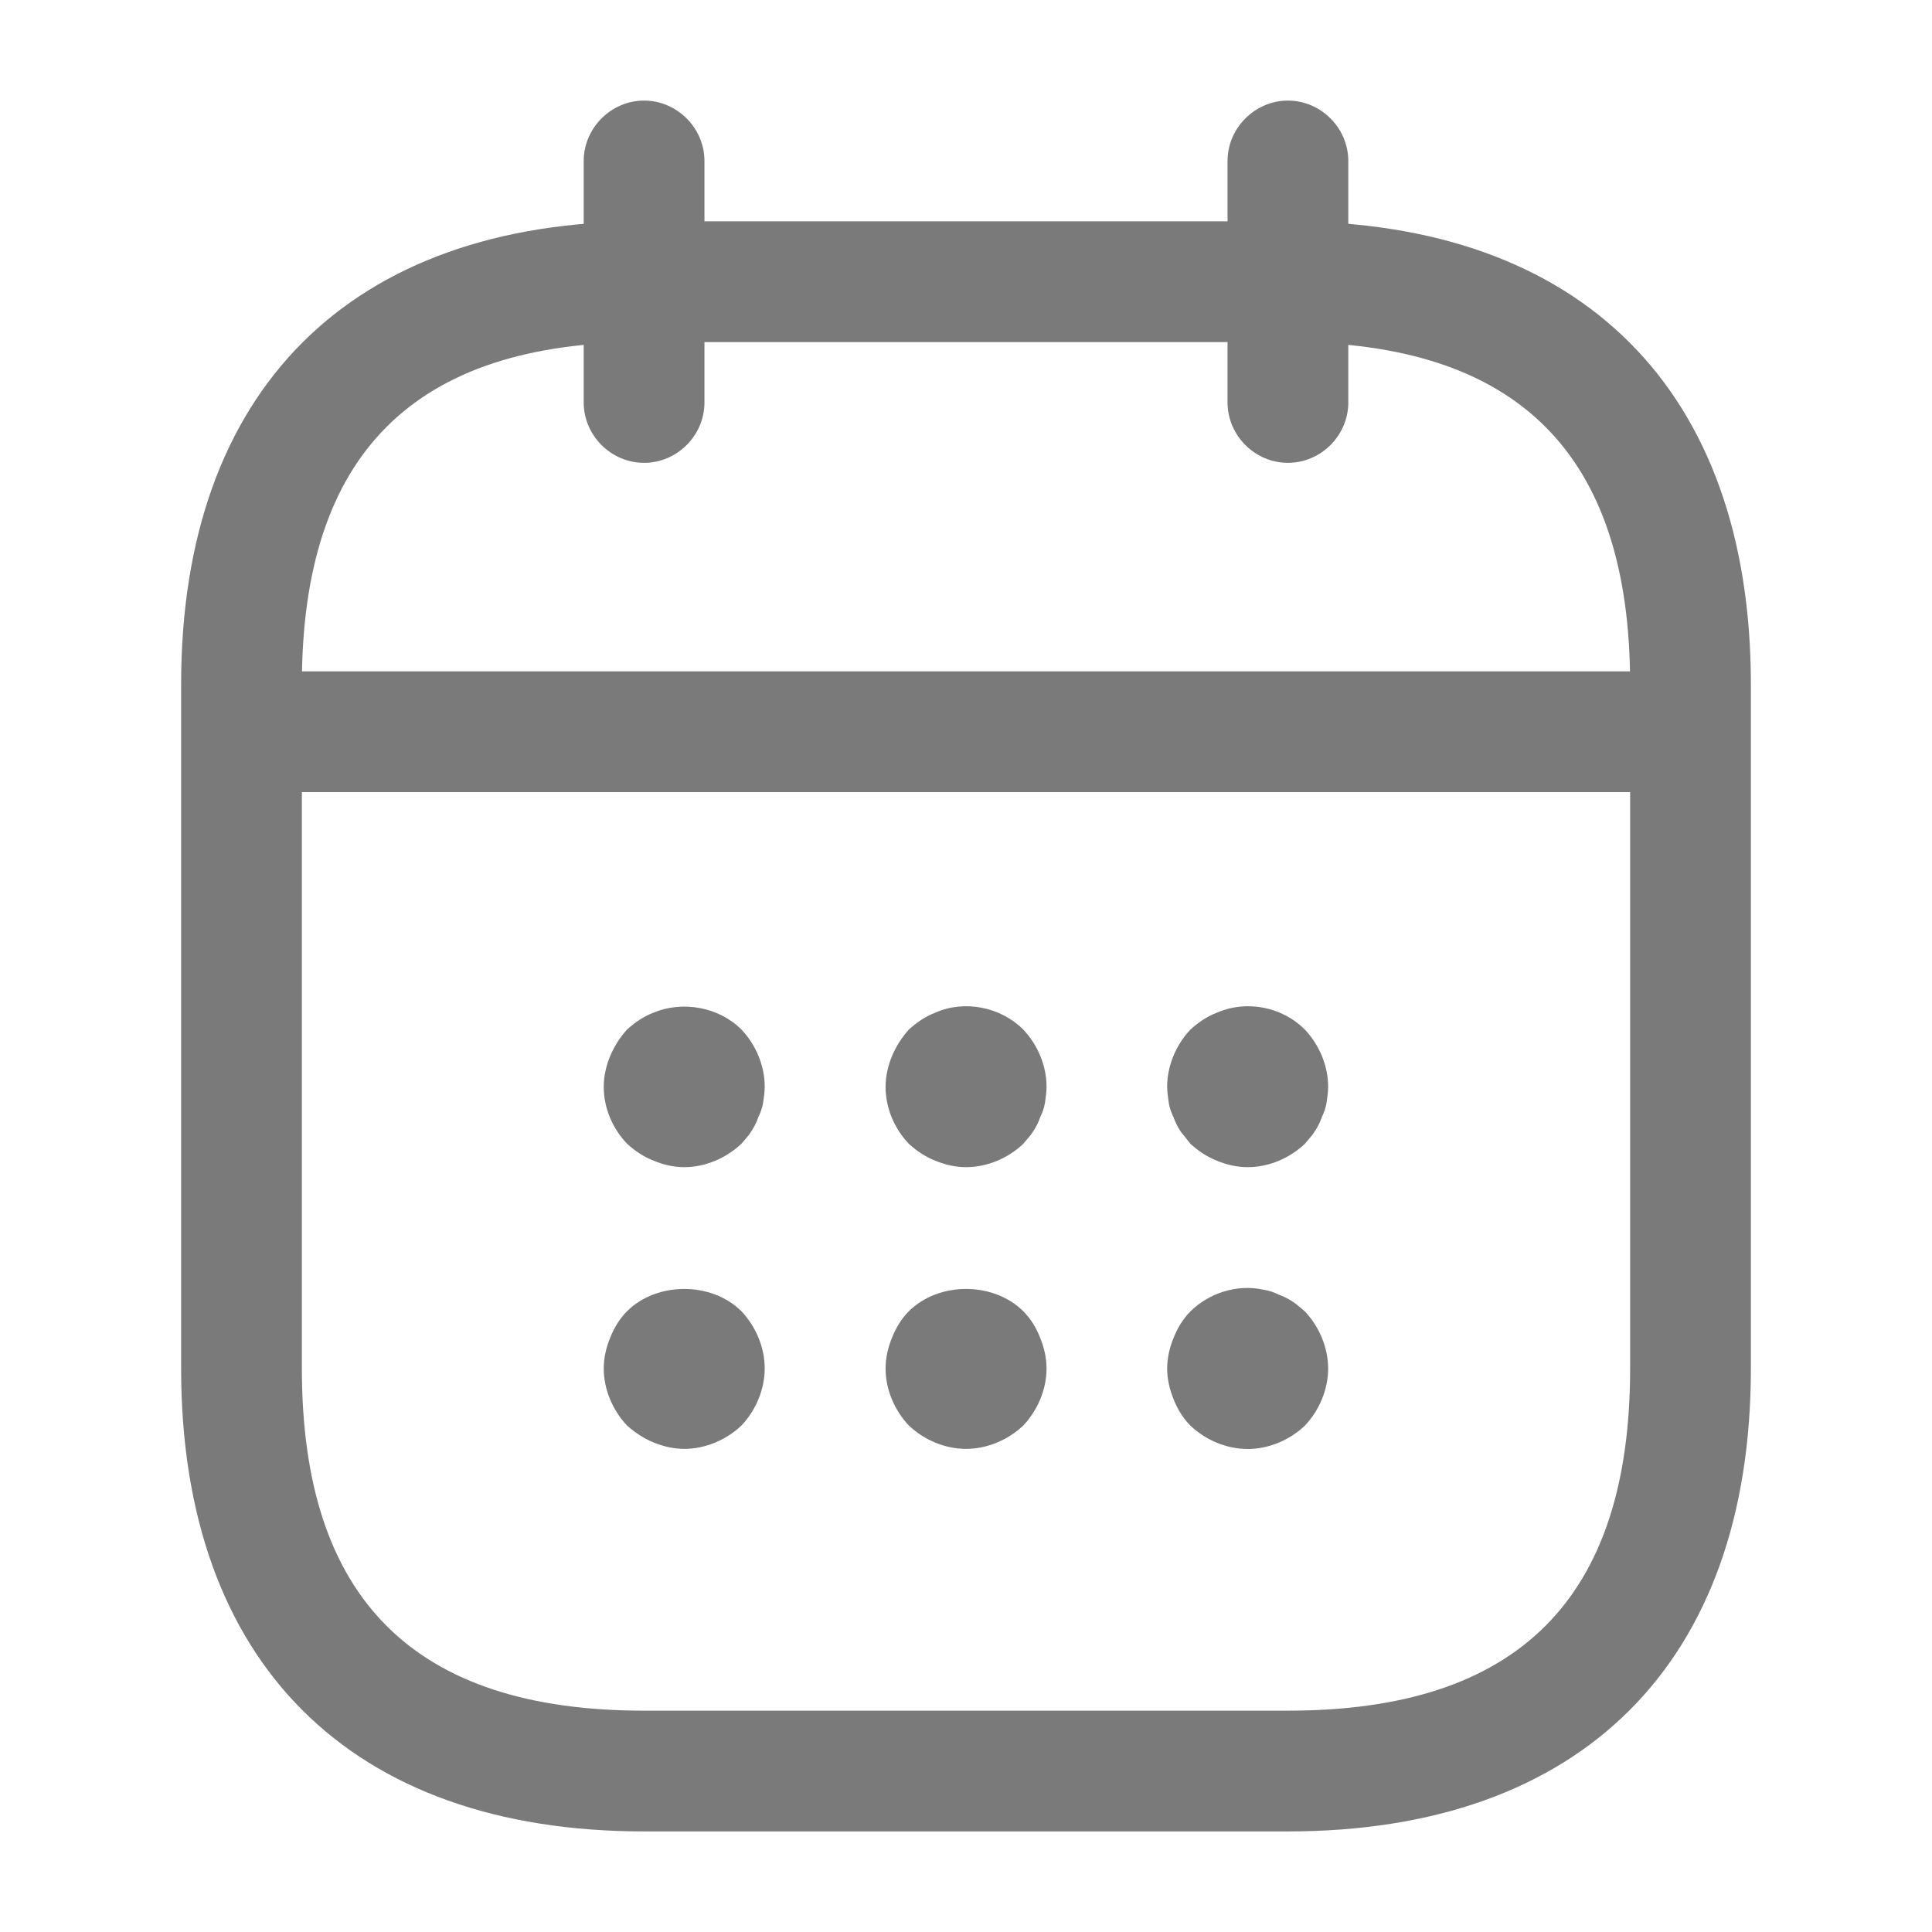 <svg width="16" height="16" viewBox="0 0 16 16" fill="none" xmlns="http://www.w3.org/2000/svg">
<path d="M5.334 3.833C5.061 3.833 4.834 3.607 4.834 3.333V1.333C4.834 1.06 5.061 0.833 5.334 0.833C5.607 0.833 5.834 1.06 5.834 1.333V3.333C5.834 3.607 5.607 3.833 5.334 3.833Z" fill="#7A7A7A"/>
<path d="M10.666 3.833C10.393 3.833 10.166 3.607 10.166 3.333V1.333C10.166 1.06 10.393 0.833 10.666 0.833C10.939 0.833 11.166 1.06 11.166 1.333V3.333C11.166 3.607 10.939 3.833 10.666 3.833Z" fill="#7A7A7A"/>
<path d="M5.667 9.666C5.58 9.666 5.493 9.646 5.413 9.612C5.327 9.579 5.26 9.532 5.193 9.472C5.073 9.346 5 9.179 5 8.999C5 8.912 5.02 8.826 5.053 8.746C5.087 8.666 5.133 8.592 5.193 8.526C5.26 8.466 5.327 8.419 5.413 8.386C5.653 8.286 5.953 8.339 6.14 8.526C6.26 8.652 6.333 8.826 6.333 8.999C6.333 9.039 6.327 9.086 6.32 9.132C6.313 9.172 6.3 9.212 6.28 9.252C6.267 9.292 6.247 9.332 6.22 9.372C6.2 9.406 6.167 9.439 6.14 9.472C6.013 9.592 5.84 9.666 5.667 9.666Z" fill="#7A7A7A"/>
<path d="M8.001 9.666C7.914 9.666 7.827 9.646 7.747 9.613C7.661 9.579 7.594 9.533 7.527 9.473C7.407 9.346 7.334 9.179 7.334 8.999C7.334 8.913 7.354 8.826 7.387 8.746C7.421 8.666 7.467 8.593 7.527 8.526C7.594 8.466 7.661 8.419 7.747 8.386C7.987 8.279 8.287 8.339 8.474 8.526C8.594 8.653 8.667 8.826 8.667 8.999C8.667 9.039 8.661 9.086 8.654 9.133C8.647 9.173 8.634 9.213 8.614 9.253C8.601 9.293 8.581 9.333 8.554 9.373C8.534 9.406 8.501 9.439 8.474 9.473C8.347 9.593 8.174 9.666 8.001 9.666Z" fill="#7A7A7A"/>
<path d="M10.333 9.666C10.246 9.666 10.159 9.646 10.079 9.613C9.993 9.579 9.926 9.533 9.859 9.473C9.833 9.439 9.806 9.406 9.779 9.373C9.753 9.333 9.733 9.293 9.719 9.253C9.699 9.213 9.686 9.173 9.679 9.133C9.673 9.086 9.666 9.039 9.666 8.999C9.666 8.826 9.739 8.653 9.859 8.526C9.926 8.466 9.993 8.419 10.079 8.386C10.326 8.279 10.619 8.339 10.806 8.526C10.926 8.653 10.999 8.826 10.999 8.999C10.999 9.039 10.993 9.086 10.986 9.133C10.979 9.173 10.966 9.213 10.946 9.253C10.933 9.293 10.913 9.333 10.886 9.373C10.866 9.406 10.833 9.439 10.806 9.473C10.679 9.593 10.506 9.666 10.333 9.666Z" fill="#7A7A7A"/>
<path d="M5.667 11.999C5.58 11.999 5.493 11.979 5.413 11.946C5.333 11.913 5.26 11.866 5.193 11.806C5.073 11.679 5 11.506 5 11.333C5 11.246 5.02 11.159 5.053 11.079C5.087 10.993 5.133 10.919 5.193 10.859C5.44 10.613 5.893 10.613 6.14 10.859C6.26 10.986 6.333 11.159 6.333 11.333C6.333 11.506 6.26 11.679 6.14 11.806C6.013 11.926 5.84 11.999 5.667 11.999Z" fill="#7A7A7A"/>
<path d="M8.001 11.999C7.827 11.999 7.654 11.926 7.527 11.806C7.407 11.679 7.334 11.506 7.334 11.333C7.334 11.246 7.354 11.159 7.387 11.079C7.421 10.993 7.467 10.919 7.527 10.859C7.774 10.613 8.227 10.613 8.474 10.859C8.534 10.919 8.581 10.993 8.614 11.079C8.647 11.159 8.667 11.246 8.667 11.333C8.667 11.506 8.594 11.679 8.474 11.806C8.347 11.926 8.174 11.999 8.001 11.999Z" fill="#7A7A7A"/>
<path d="M10.333 12C10.159 12 9.986 11.927 9.859 11.807C9.799 11.747 9.753 11.674 9.719 11.587C9.686 11.507 9.666 11.42 9.666 11.334C9.666 11.247 9.686 11.16 9.719 11.08C9.753 10.994 9.799 10.92 9.859 10.86C10.013 10.707 10.246 10.634 10.459 10.68C10.506 10.687 10.546 10.7 10.586 10.72C10.626 10.734 10.666 10.754 10.706 10.78C10.739 10.8 10.773 10.834 10.806 10.86C10.926 10.987 10.999 11.16 10.999 11.334C10.999 11.507 10.926 11.68 10.806 11.807C10.679 11.927 10.506 12 10.333 12Z" fill="#7A7A7A"/>
<path d="M13.667 6.56H2.334C2.061 6.56 1.834 6.333 1.834 6.06C1.834 5.787 2.061 5.56 2.334 5.56H13.667C13.941 5.56 14.167 5.787 14.167 6.06C14.167 6.333 13.941 6.56 13.667 6.56Z" fill="#7A7A7A"/>
<path d="M10.667 15.167H5.333C2.9 15.167 1.5 13.767 1.5 11.334V5.667C1.5 3.233 2.9 1.833 5.333 1.833H10.667C13.1 1.833 14.5 3.233 14.5 5.667V11.334C14.5 13.767 13.1 15.167 10.667 15.167ZM5.333 2.833C3.427 2.833 2.5 3.76 2.5 5.667V11.334C2.5 13.24 3.427 14.167 5.333 14.167H10.667C12.573 14.167 13.5 13.24 13.5 11.334V5.667C13.5 3.76 12.573 2.833 10.667 2.833H5.333Z" fill="#7A7A7A"/>
</svg>
